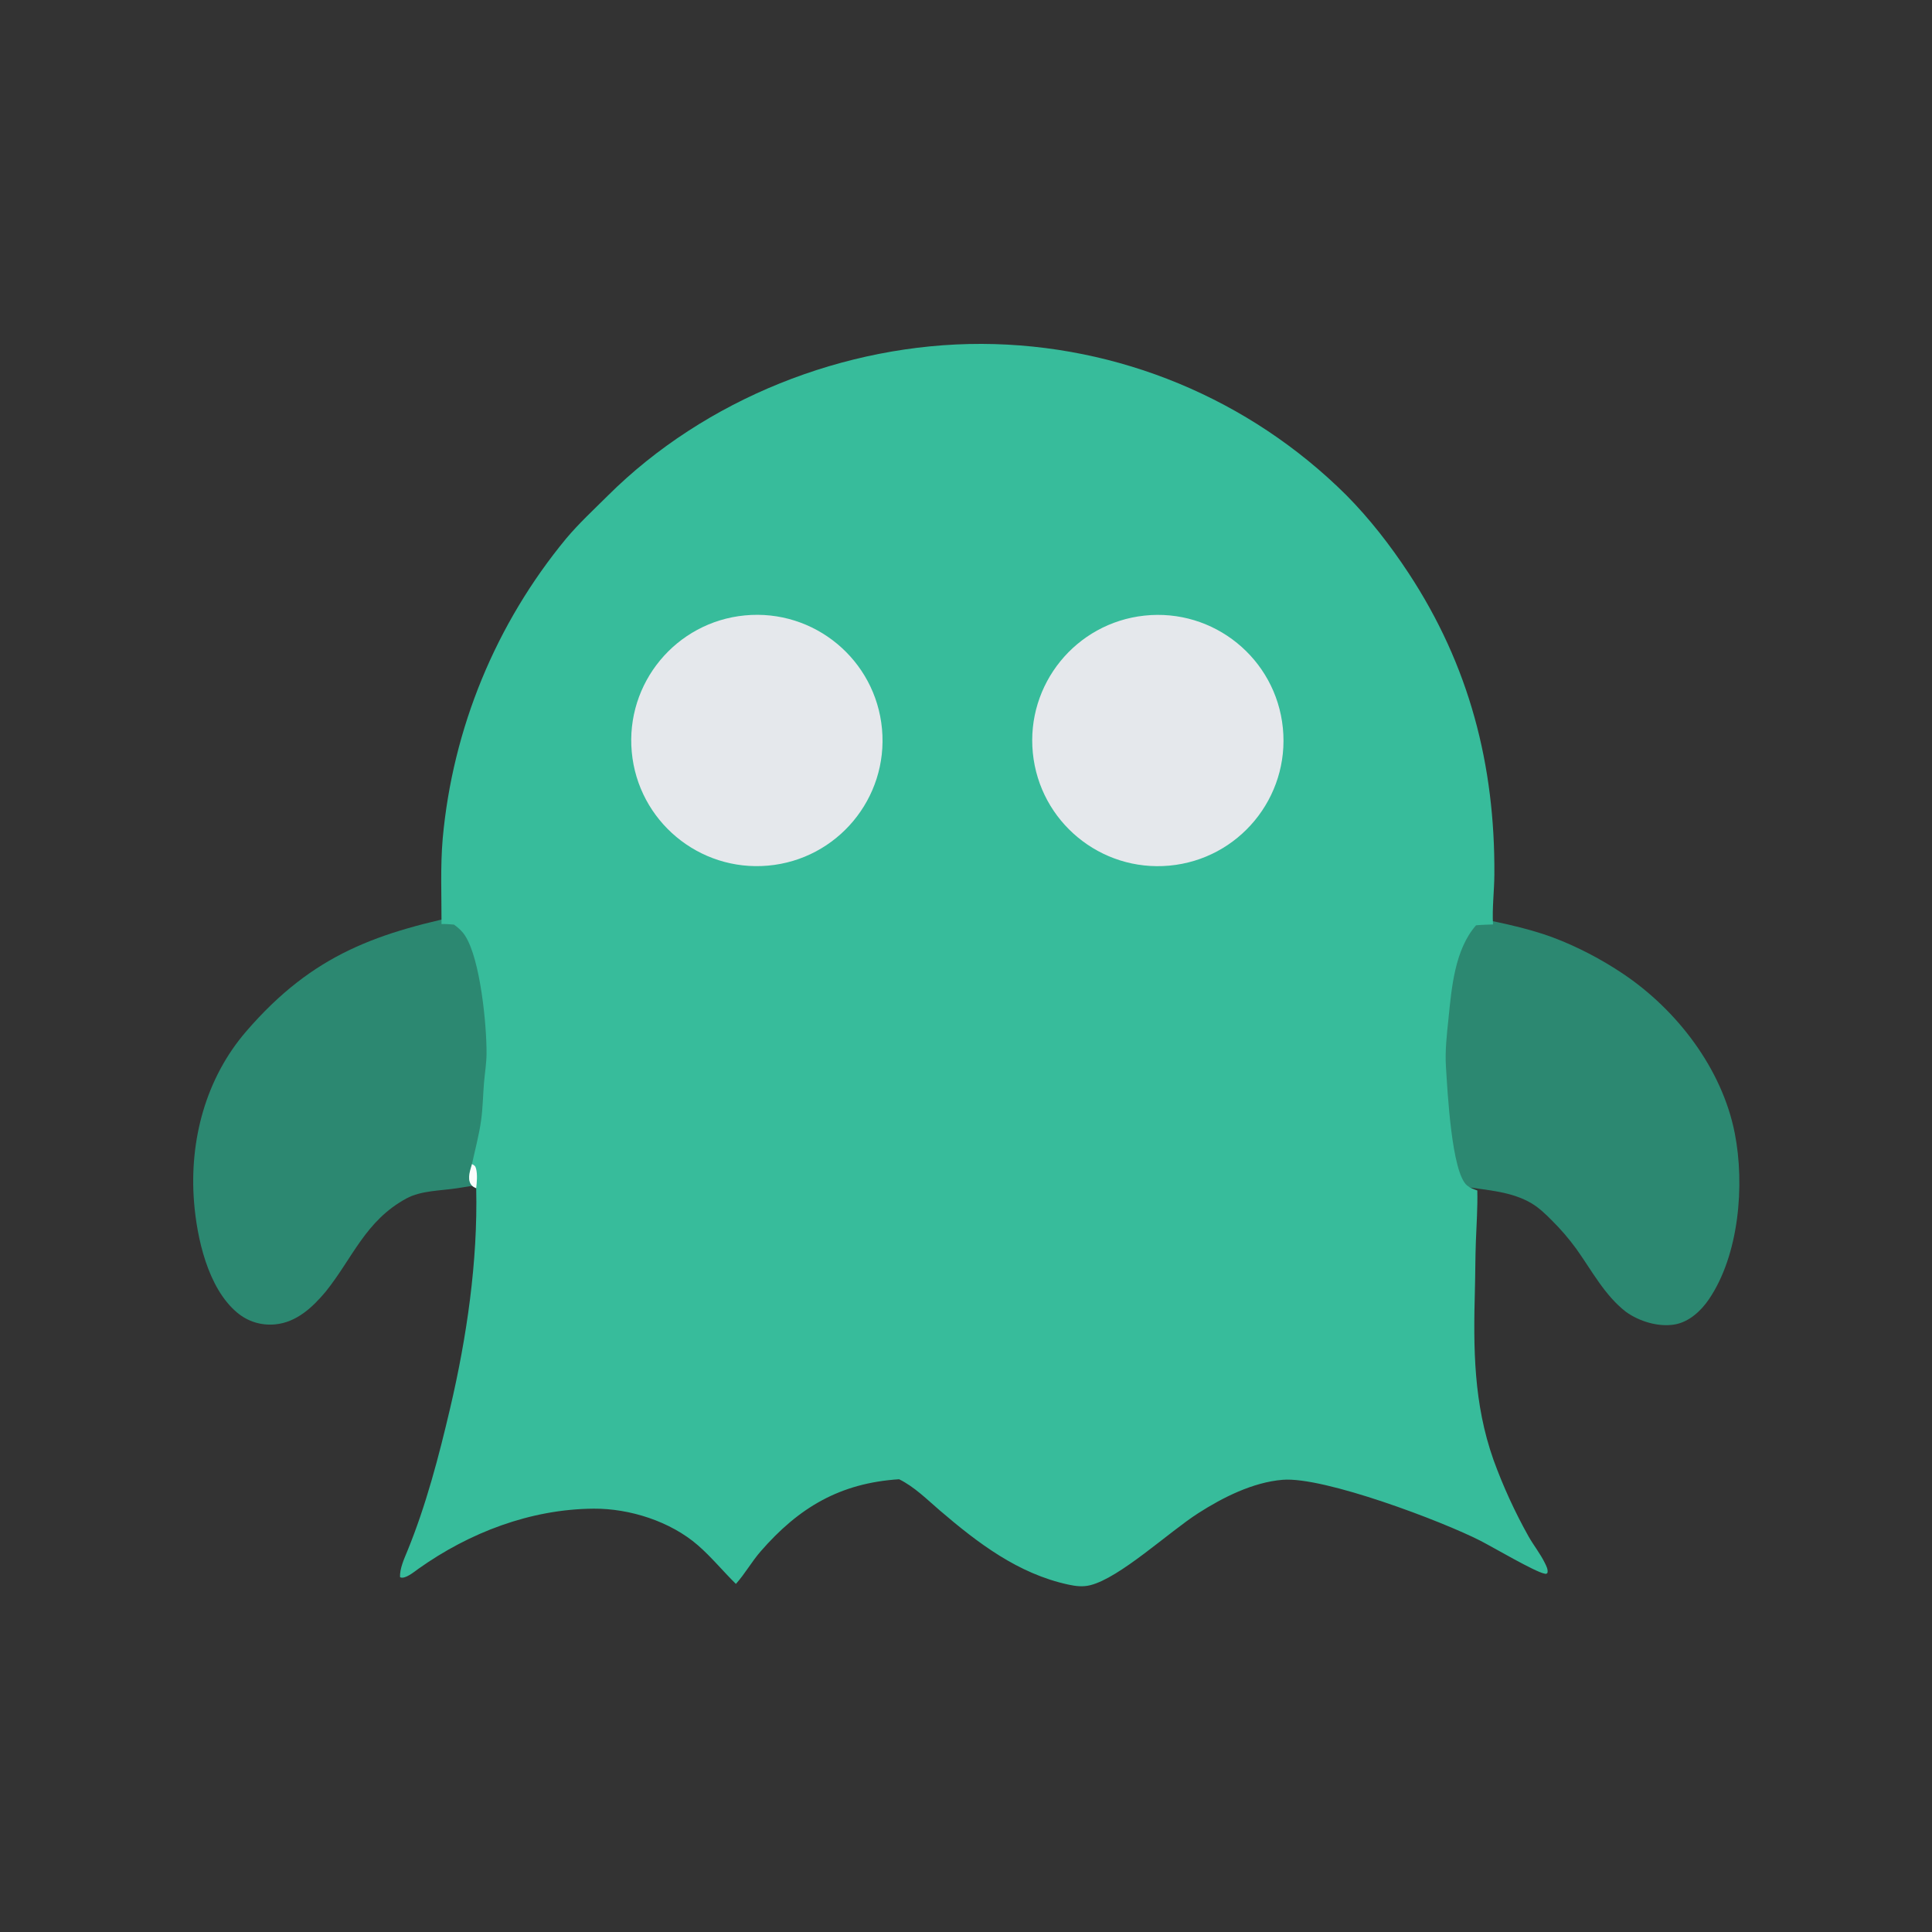 <svg xmlns="http://www.w3.org/2000/svg" viewBox="0 0 512 512" height="512.0px" width="512.0px">
<rect x="0" y="0" width="512" height="512" fill="#333333" stroke="none"/>
<path id="" fill="#2c8871" fill-opacity="1.0" stroke="#000000" stroke-width="0.0" stroke-opacity="1.0" stroke-linecap="round" stroke-linejoin="round"  filling="0" d="M356.68 238.1 C366.178 236.806 378.625 240.523 388.077 242.549 C396.022 244.252 403.905 245.597 411.558 248.446 C417.897 250.808 424.445 254.255 430.075 258.027 C444.42 267.642 456.373 283.21 459.733 300.32 C462.42 314.002 460.89 332.605 452.84 344.382 C450.74 347.455 447.572 350.358 443.8 351 C439.457 351.74 434.377 350.168 430.863 347.632 C425.195 343.212 421.85 336.707 417.735 330.96 C415.772 328.26 413.59 325.725 411.215 323.38 C409.615 321.765 407.908 320.118 405.947 318.938 C400.68 315.77 394.152 315.41 388.21 314.517 C382.9 313.673 377.6 312.772 372.308 311.82 C359.863 309.68 346.825 307.832 336.608 299.76 C329.168 293.882 323.423 284.9 322.348 275.365 C321.33 266.337 323.115 257.048 328.942 249.869 C335.077 242.306 347.385 239.053 356.68 238.1 Z"></path>
<path id="" fill="#2c8871" fill-opacity="1.0" stroke="#000000" stroke-width="0.0" stroke-opacity="1.0" stroke-linecap="round" stroke-linejoin="round"  filling="0" d="M147.141 238.106 C156.989 236.973 171.212 240.531 178.97 246.61 C185.014 251.255 188.907 258.16 189.753 265.738 C190.699 273.978 188.761 281.345 184.719 288.525 C175.617 304.697 159.825 308.312 142.993 311.29 C135.768 312.567 128.499 313.735 121.251 314.877 C116.876 315.567 111.627 315.467 107.683 317.615 C96.833 323.525 93.507 333.322 86.322 342.288 C82.843 346.447 78.554 350.46 72.897 350.975 C69.189 351.315 65.665 350.225 62.814 347.827 C55.071 341.32 52.161 328.035 51.414 318.442 C50.152 302.24 54.499 285.785 65.239 273.335 C83.031 252.708 100.173 246.972 125.91 241.789 C132.881 240.386 140.048 238.594 147.141 238.106 Z"></path>
<path id="" fill="#37bc9b" fill-opacity="1.0" stroke="#000000" stroke-width="0.0" stroke-opacity="1.0" stroke-linecap="round" stroke-linejoin="round"  filling="0" d="M117.008 244.883 C117.026 237.339 116.674 229.674 117.326 222.156 C119.99 192.984 131.395 165.294 150.05 142.708 C153.412 138.703 157.352 135.064 161.058 131.376 C186.829 105.733 223.87 91.034 260.175 91.135 C296.375 91.27 331.067 105.656 356.743 131.179 C362.93 137.406 368.457 144.539 373.28 151.868 C389.345 176.292 396.225 202.705 396.022 231.785 C395.993 236.136 395.413 240.655 395.663 244.983 C394.17 245.051 392.65 245.069 391.165 245.216 C385.505 251.695 384.69 261.803 383.855 270.01 C383.413 274.345 382.91 278.502 383.2 282.873 C383.592 288.83 384.647 310.835 388.82 314.188 C389.613 314.822 390.558 315.158 391.505 315.493 C391.61 320.085 391.28 324.577 391.115 329.16 C390.962 333.373 390.98 337.592 390.865 341.808 C390.44 357.395 390.512 371.94 395.785 386.863 C398.332 393.882 401.447 400.683 405.098 407.197 C406.435 409.553 408.185 411.73 409.377 414.158 C409.767 414.952 410.31 415.938 410.09 416.837 C409.652 417.163 409.873 417.123 409.308 417.025 C406.855 416.6 395.66 410.022 392.345 408.325 C382.317 403.19 350.887 391.255 339.895 392.163 C332.035 392.812 324.045 396.835 317.498 401.043 C309.757 406.012 296.785 418.147 288.918 420.098 C286.925 420.592 285.098 420.36 283.125 419.935 C269.815 417.058 259.178 408.947 249.073 400.295 C245.64 397.355 242.368 394.04 238.273 392.015 C222.59 393.027 211.695 399.51 201.576 411.135 C199.201 413.865 197.439 417.06 195.022 419.752 C191.605 416.402 188.591 412.685 184.971 409.53 C177.694 403.19 166.882 399.745 157.318 399.812 C140.61 399.93 124.418 406.135 110.9 415.735 C109.84 416.488 107.269 418.65 106.027 417.975 C105.864 415.775 107.153 413 107.978 410.985 C112.921 398.897 116.299 385.945 119.278 373.248 C123.699 354.395 126.647 334.272 126.197 314.887 C125.532 314.577 125.069 314.365 124.703 313.702 C123.835 312.13 124.638 310.087 125.081 308.493 C125.91 304.615 126.959 300.812 127.502 296.875 C127.961 293.555 127.99 290.215 128.272 286.88 C128.488 284.337 128.924 281.772 128.939 279.217 C128.982 271.558 127.291 254.26 123.281 248.011 C122.48 246.761 121.506 245.892 120.314 245.029 C119.209 244.942 118.118 244.845 117.008 244.883 Z"></path>
<path id="" fill="#fbfcfc" fill-opacity="1.0" stroke="#000000" stroke-width="0.0" stroke-opacity="1.0" stroke-linecap="round" stroke-linejoin="round"  filling="0" d="M125.081 308.493 C125.757 308.86 125.969 308.97 126.166 309.733 C126.557 311.248 126.375 313.342 126.197 314.887 C125.532 314.577 125.069 314.365 124.703 313.702 C123.835 312.13 124.638 310.087 125.081 308.493 Z"></path>
<path id="" fill="#e5e8ec" fill-opacity="1.0" stroke="#000000" stroke-width="0.0" stroke-opacity="1.0" stroke-linecap="round" stroke-linejoin="round"  filling="0" d="M197.413 163.087 C215.765 161.332 232.049 174.822 233.74 193.18 C235.43 211.538 221.884 227.775 203.521 229.403 C185.247 231.022 169.106 217.556 167.423 199.288 C165.74 181.02 179.151 164.832 197.413 163.087 Z"></path>
<path id="" fill="#e5e8ec" fill-opacity="1.0" stroke="#000000" stroke-width="0.0" stroke-opacity="1.0" stroke-linecap="round" stroke-linejoin="round"  filling="0" d="M303.285 163.144 C321.668 161.167 338.142 174.549 339.975 192.948 C341.805 211.348 328.295 227.715 309.882 229.403 C291.673 231.072 275.525 217.743 273.712 199.547 C271.9 181.351 285.103 165.099 303.285 163.144 Z"></path>
</svg>
